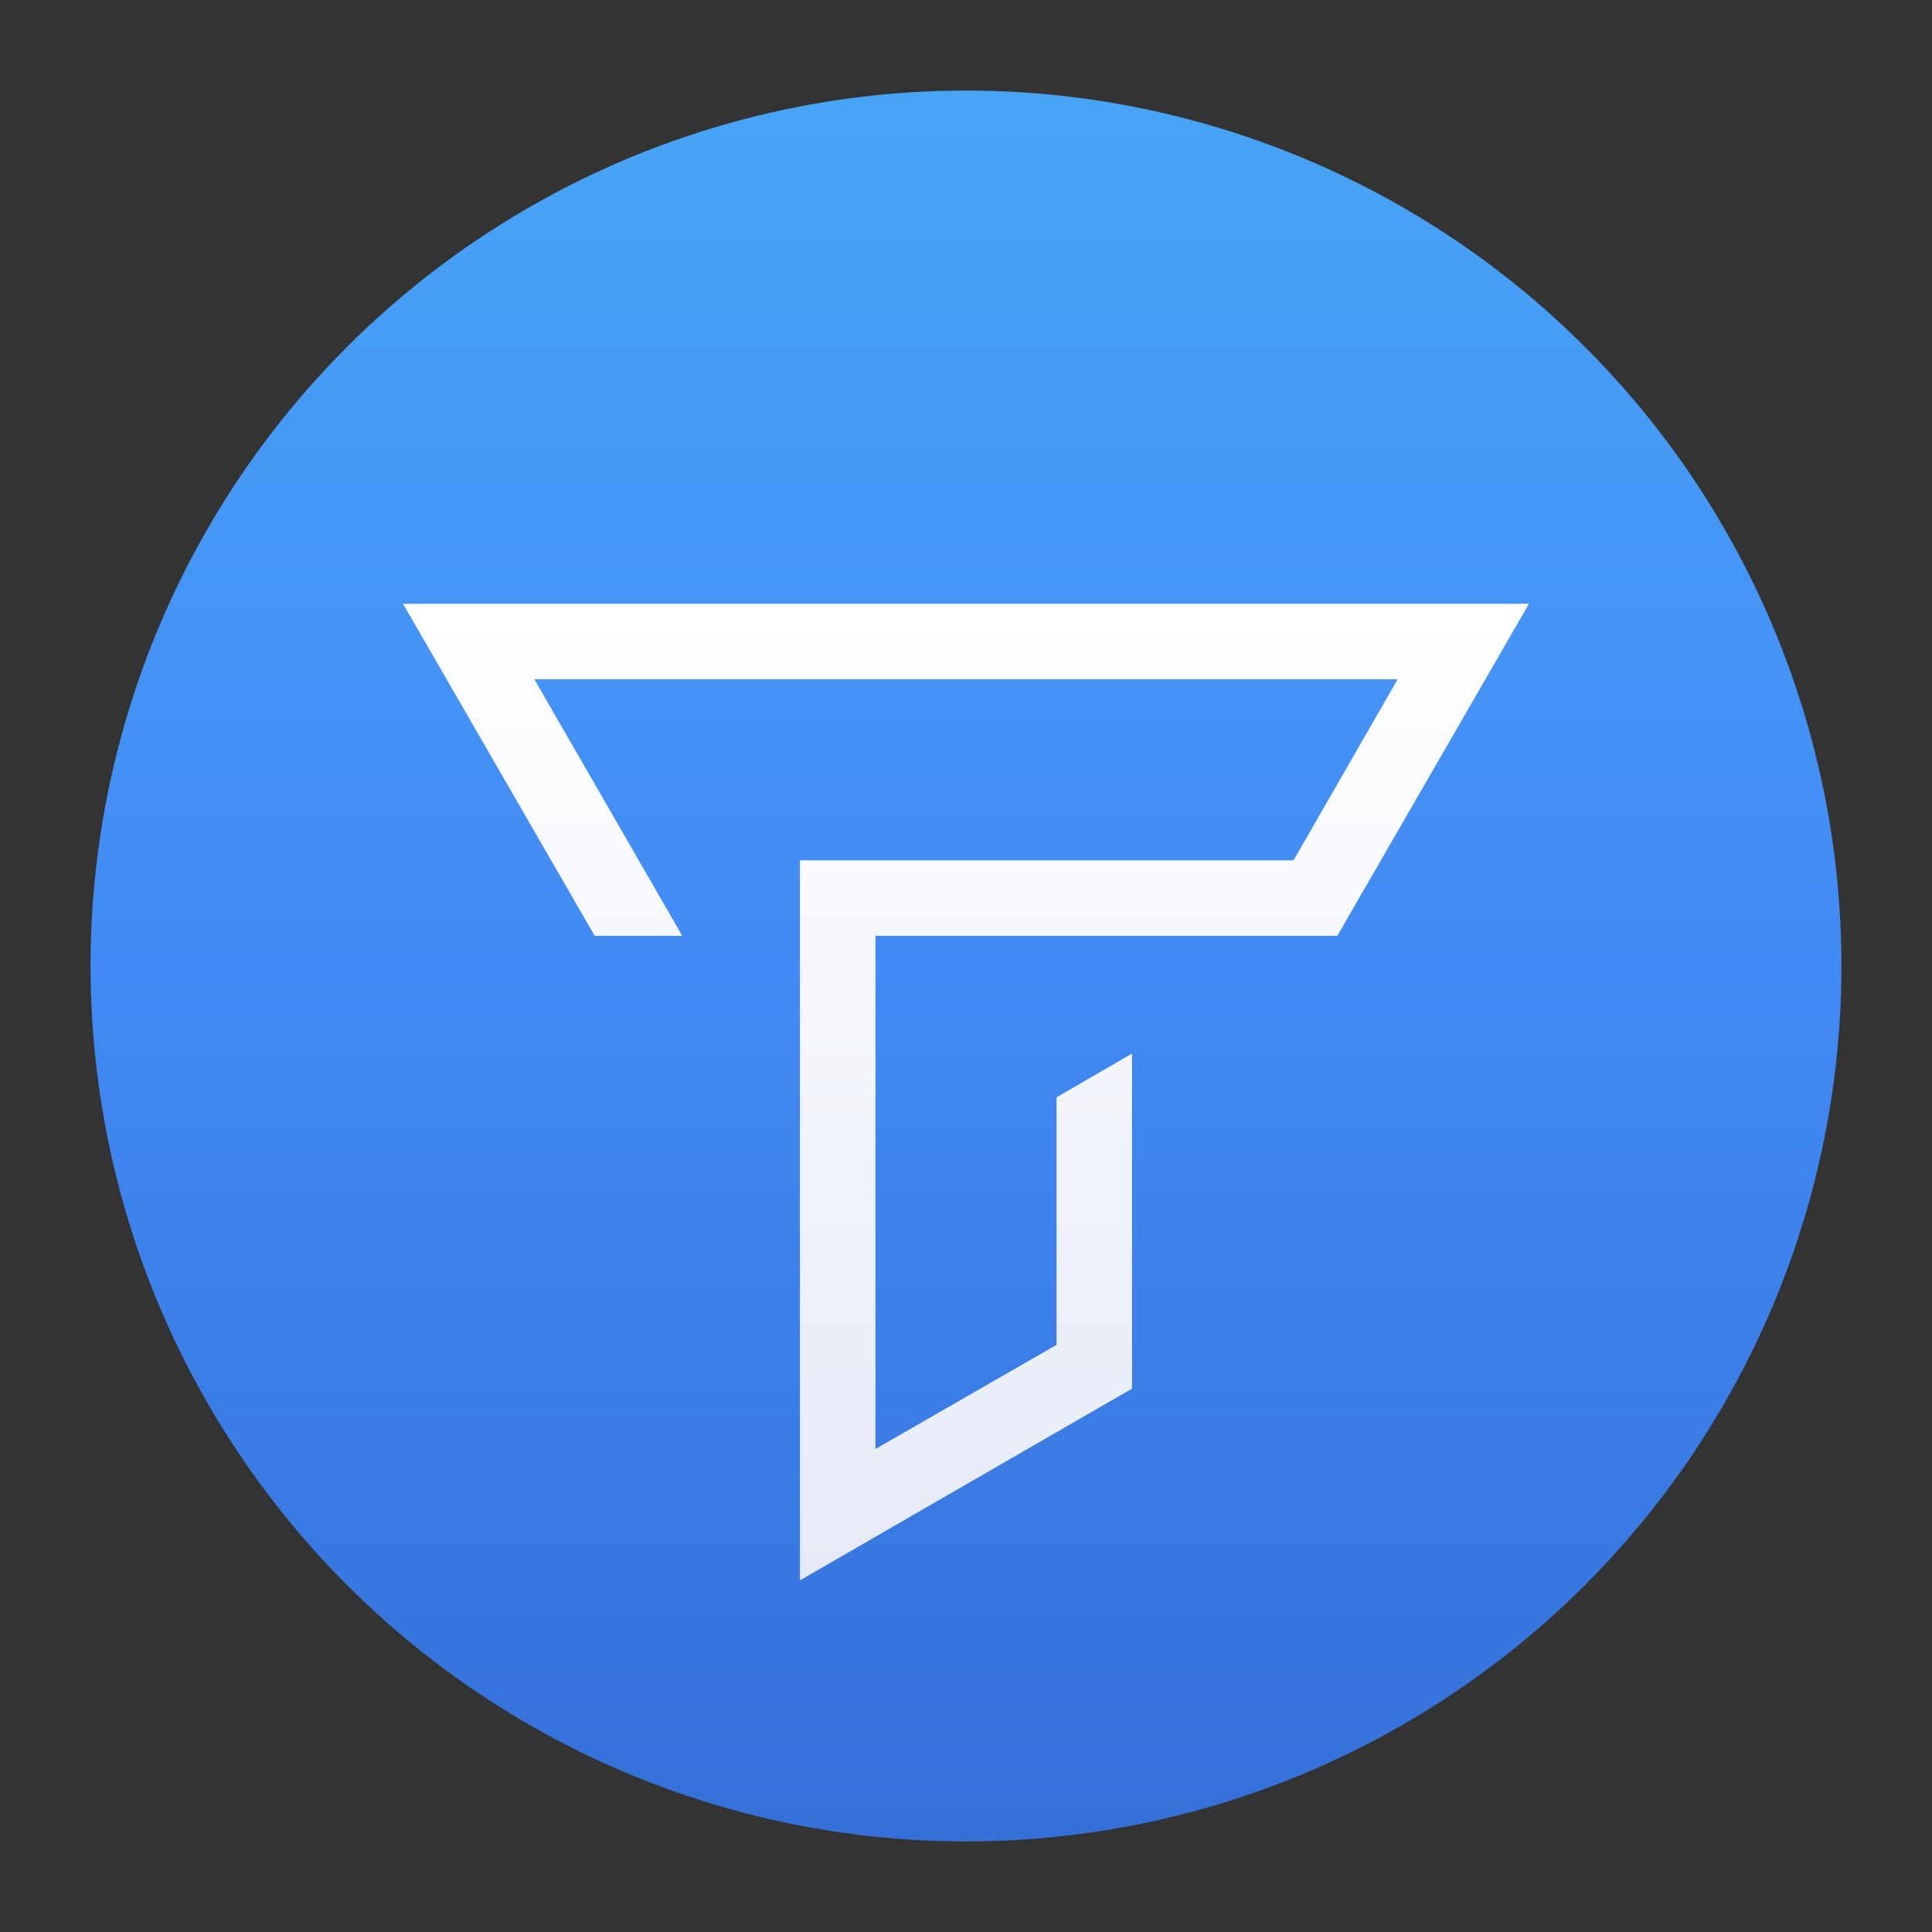 <?xml version="1.0" encoding="utf-8"?>
<!-- Generator: Adobe Illustrator 19.2.1, SVG Export Plug-In . SVG Version: 6.00 Build 0)  -->
<!DOCTYPE svg PUBLIC "-//W3C//DTD SVG 1.1//EN" "http://www.w3.org/Graphics/SVG/1.1/DTD/svg11.dtd">
<svg version="1.1" id="Ebene_1" xmlns="http://www.w3.org/2000/svg" xmlns:xlink="http://www.w3.org/1999/xlink" x="0px" y="0px"
	 viewBox="0 0 128 128" enable-background="new 0 0 128 128" xml:space="preserve">
<rect x="0" y="0" width="128" height="128" fill="#333333" stroke="none"/>
<linearGradient id="SVGID_1_" gradientUnits="userSpaceOnUse" x1="64" y1="-63" x2="64" y2="191.337">
	<stop  offset="0" style="stop-color:#4EC3F5"/>
	<stop  offset="0.5" style="stop-color:#428AF5"/>
	<stop  offset="1" style="stop-color:#2450B5"/>
</linearGradient>
<circle fill="url(#SVGID_1_)" cx="64" cy="64" r="58"/>
<linearGradient id="SVGID_2_" gradientUnits="userSpaceOnUse" x1="64" y1="40.912" x2="64" y2="104.314">
	<stop  offset="0" style="stop-color:#FFFFFF"/>
	<stop  offset="1" style="stop-color:#E5EAF6"/>
</linearGradient>
<polygon fill="url(#SVGID_2_)" points="101.3,40 26.7,40 39.4,62 45.2,62 35.4,45 92.6,45 85.7,57 53,57 53,104.7 75,92 75,69.8 
	70,72.7 70,89.1 58,96 58,62 88.6,62 "/>
</svg>
